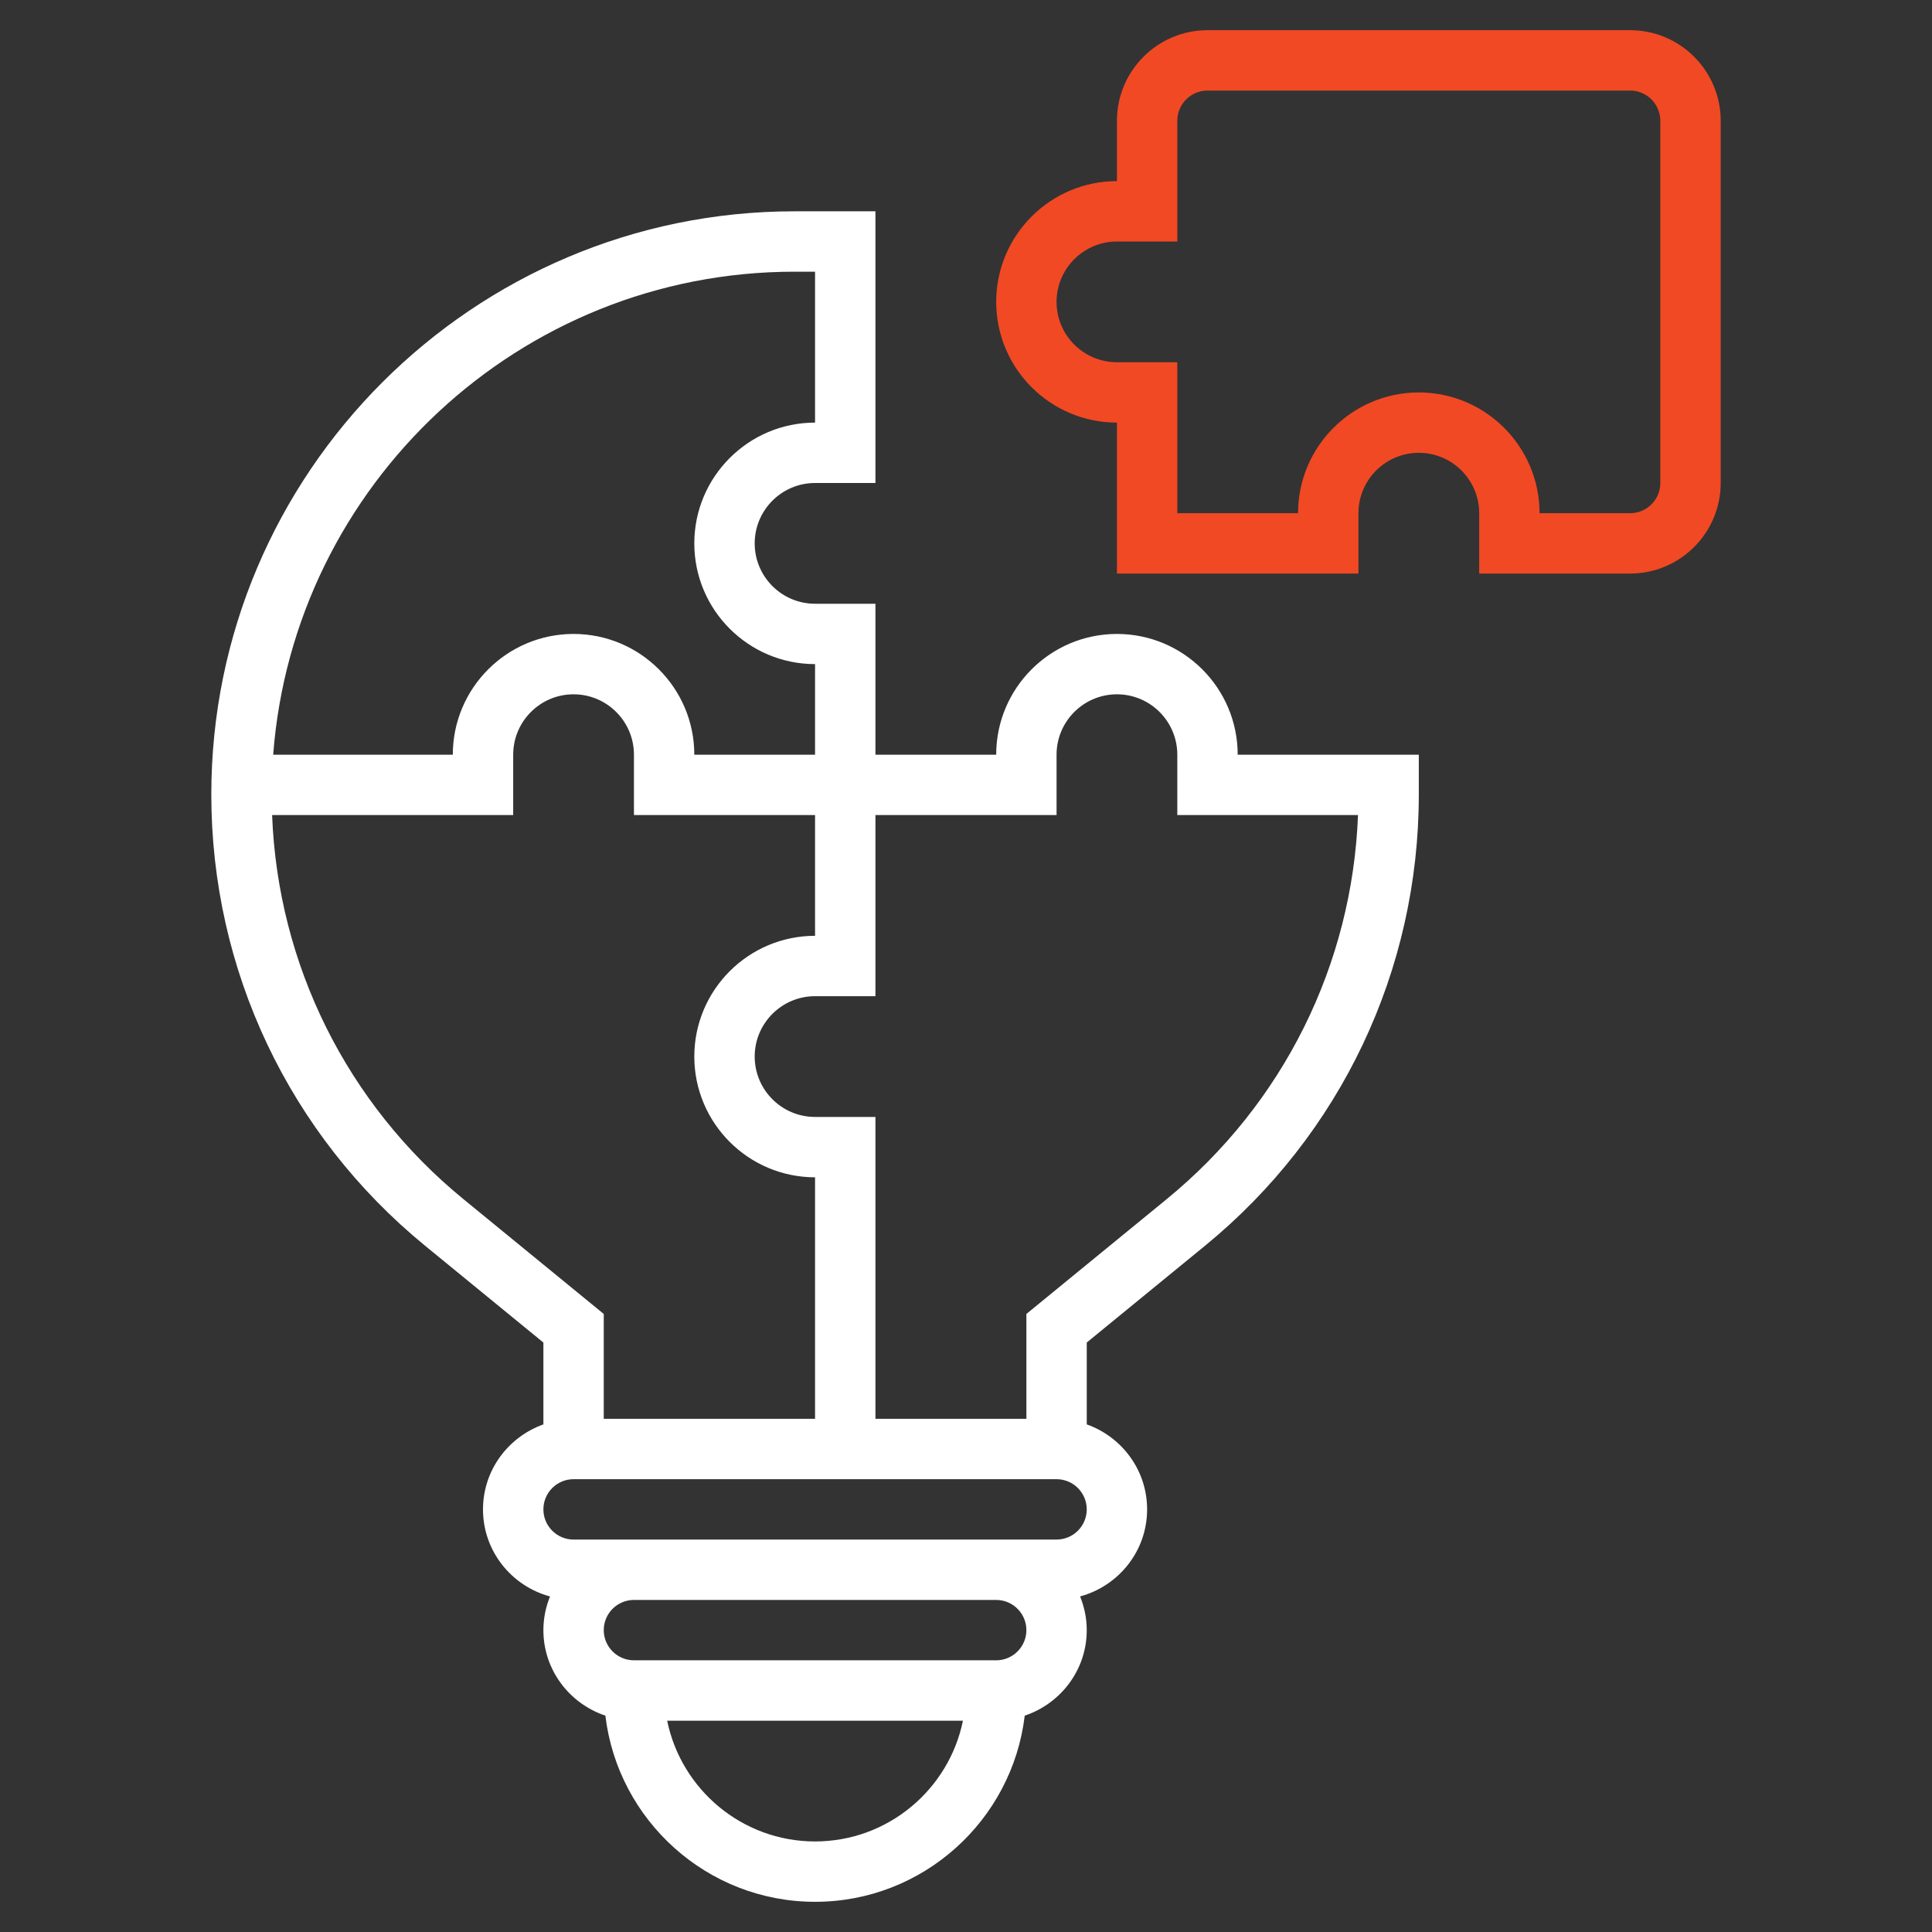 <svg width="70" height="70" viewBox="0 0 70 70" fill="none" xmlns="http://www.w3.org/2000/svg">
<rect x="0" y="0" width="70" height="70" fill="#333333" stroke="none"/>
<path d="M59.062 1.094H43.75C41.941 1.094 40.469 2.566 40.469 4.375V6.562C38.056 6.562 36.094 8.525 36.094 10.938C36.094 13.35 38.056 15.312 40.469 15.312V20.781H49.219V18.594C49.219 17.387 50.2 16.406 51.406 16.406C52.613 16.406 53.594 17.387 53.594 18.594V20.781H59.062C60.872 20.781 62.344 19.309 62.344 17.5V4.375C62.344 2.566 60.872 1.094 59.062 1.094ZM60.156 17.5C60.156 18.103 59.666 18.594 59.062 18.594H55.781C55.781 16.181 53.819 14.219 51.406 14.219C48.993 14.219 47.031 16.181 47.031 18.594H42.656V13.125H40.469C39.262 13.125 38.281 12.144 38.281 10.938C38.281 9.731 39.262 8.75 40.469 8.75H42.656V4.375C42.656 3.772 43.146 3.281 43.75 3.281H59.062C59.666 3.281 60.156 3.772 60.156 4.375V17.5Z" fill="#F14924"/>
<path d="M40.469 22.969C38.056 22.969 36.094 24.931 36.094 27.344H31.719V21.875H29.531C28.325 21.875 27.344 20.894 27.344 19.688C27.344 18.481 28.325 17.5 29.531 17.5H31.719V7.656H28.786C17.136 7.656 7.656 17.136 7.656 28.786C7.656 35.15 10.481 41.111 15.407 45.14L19.688 48.643V51.609C18.418 52.061 17.5 53.264 17.5 54.689C17.5 56.201 18.534 57.466 19.928 57.843C19.776 58.22 19.688 58.63 19.688 59.062C19.688 60.508 20.634 61.725 21.934 62.161C22.387 65.954 25.619 68.906 29.531 68.906C33.444 68.906 36.676 65.954 37.128 62.161C38.429 61.725 39.375 60.508 39.375 59.062C39.375 58.63 39.286 58.22 39.134 57.842C40.529 57.463 41.562 56.2 41.562 54.688C41.562 53.263 40.645 52.06 39.375 51.608V48.642L43.656 45.139C48.581 41.111 51.406 35.15 51.406 28.786V27.344H44.844C44.844 24.931 42.882 22.969 40.469 22.969ZM28.786 9.844H29.531V15.312C27.118 15.312 25.156 17.275 25.156 19.688C25.156 22.1 27.118 24.062 29.531 24.062V27.344H25.156C25.156 24.931 23.194 22.969 20.781 22.969C18.368 22.969 16.406 24.931 16.406 27.344H9.898C10.638 17.57 18.827 9.844 28.786 9.844ZM16.791 43.447C12.568 39.992 10.068 34.954 9.859 29.531H18.594V27.344C18.594 26.137 19.575 25.156 20.781 25.156C21.988 25.156 22.969 26.137 22.969 27.344V29.531H29.531V33.906C27.118 33.906 25.156 35.868 25.156 38.281C25.156 40.694 27.118 42.656 29.531 42.656V51.406H21.875V47.607L16.791 43.447ZM29.531 66.719C26.891 66.719 24.682 64.836 24.173 62.344H34.889C34.381 64.836 32.172 66.719 29.531 66.719ZM36.094 60.156H22.969C22.365 60.156 21.875 59.665 21.875 59.062C21.875 58.46 22.365 57.969 22.969 57.969H36.094C36.697 57.969 37.188 58.46 37.188 59.062C37.188 59.665 36.697 60.156 36.094 60.156ZM38.281 55.781H36.094H22.969H20.781C20.177 55.781 19.688 55.29 19.688 54.688C19.688 54.085 20.177 53.594 20.781 53.594H38.281C38.885 53.594 39.375 54.085 39.375 54.688C39.375 55.29 38.885 55.781 38.281 55.781ZM42.271 43.447L37.188 47.607V51.406H31.719V40.469H29.531C28.325 40.469 27.344 39.488 27.344 38.281C27.344 37.075 28.325 36.094 29.531 36.094H31.719V29.531H38.281V27.344C38.281 26.137 39.262 25.156 40.469 25.156C41.675 25.156 42.656 26.137 42.656 27.344V29.531H49.203C48.995 34.954 46.494 39.992 42.271 43.447Z" fill="white"/>
</svg>
